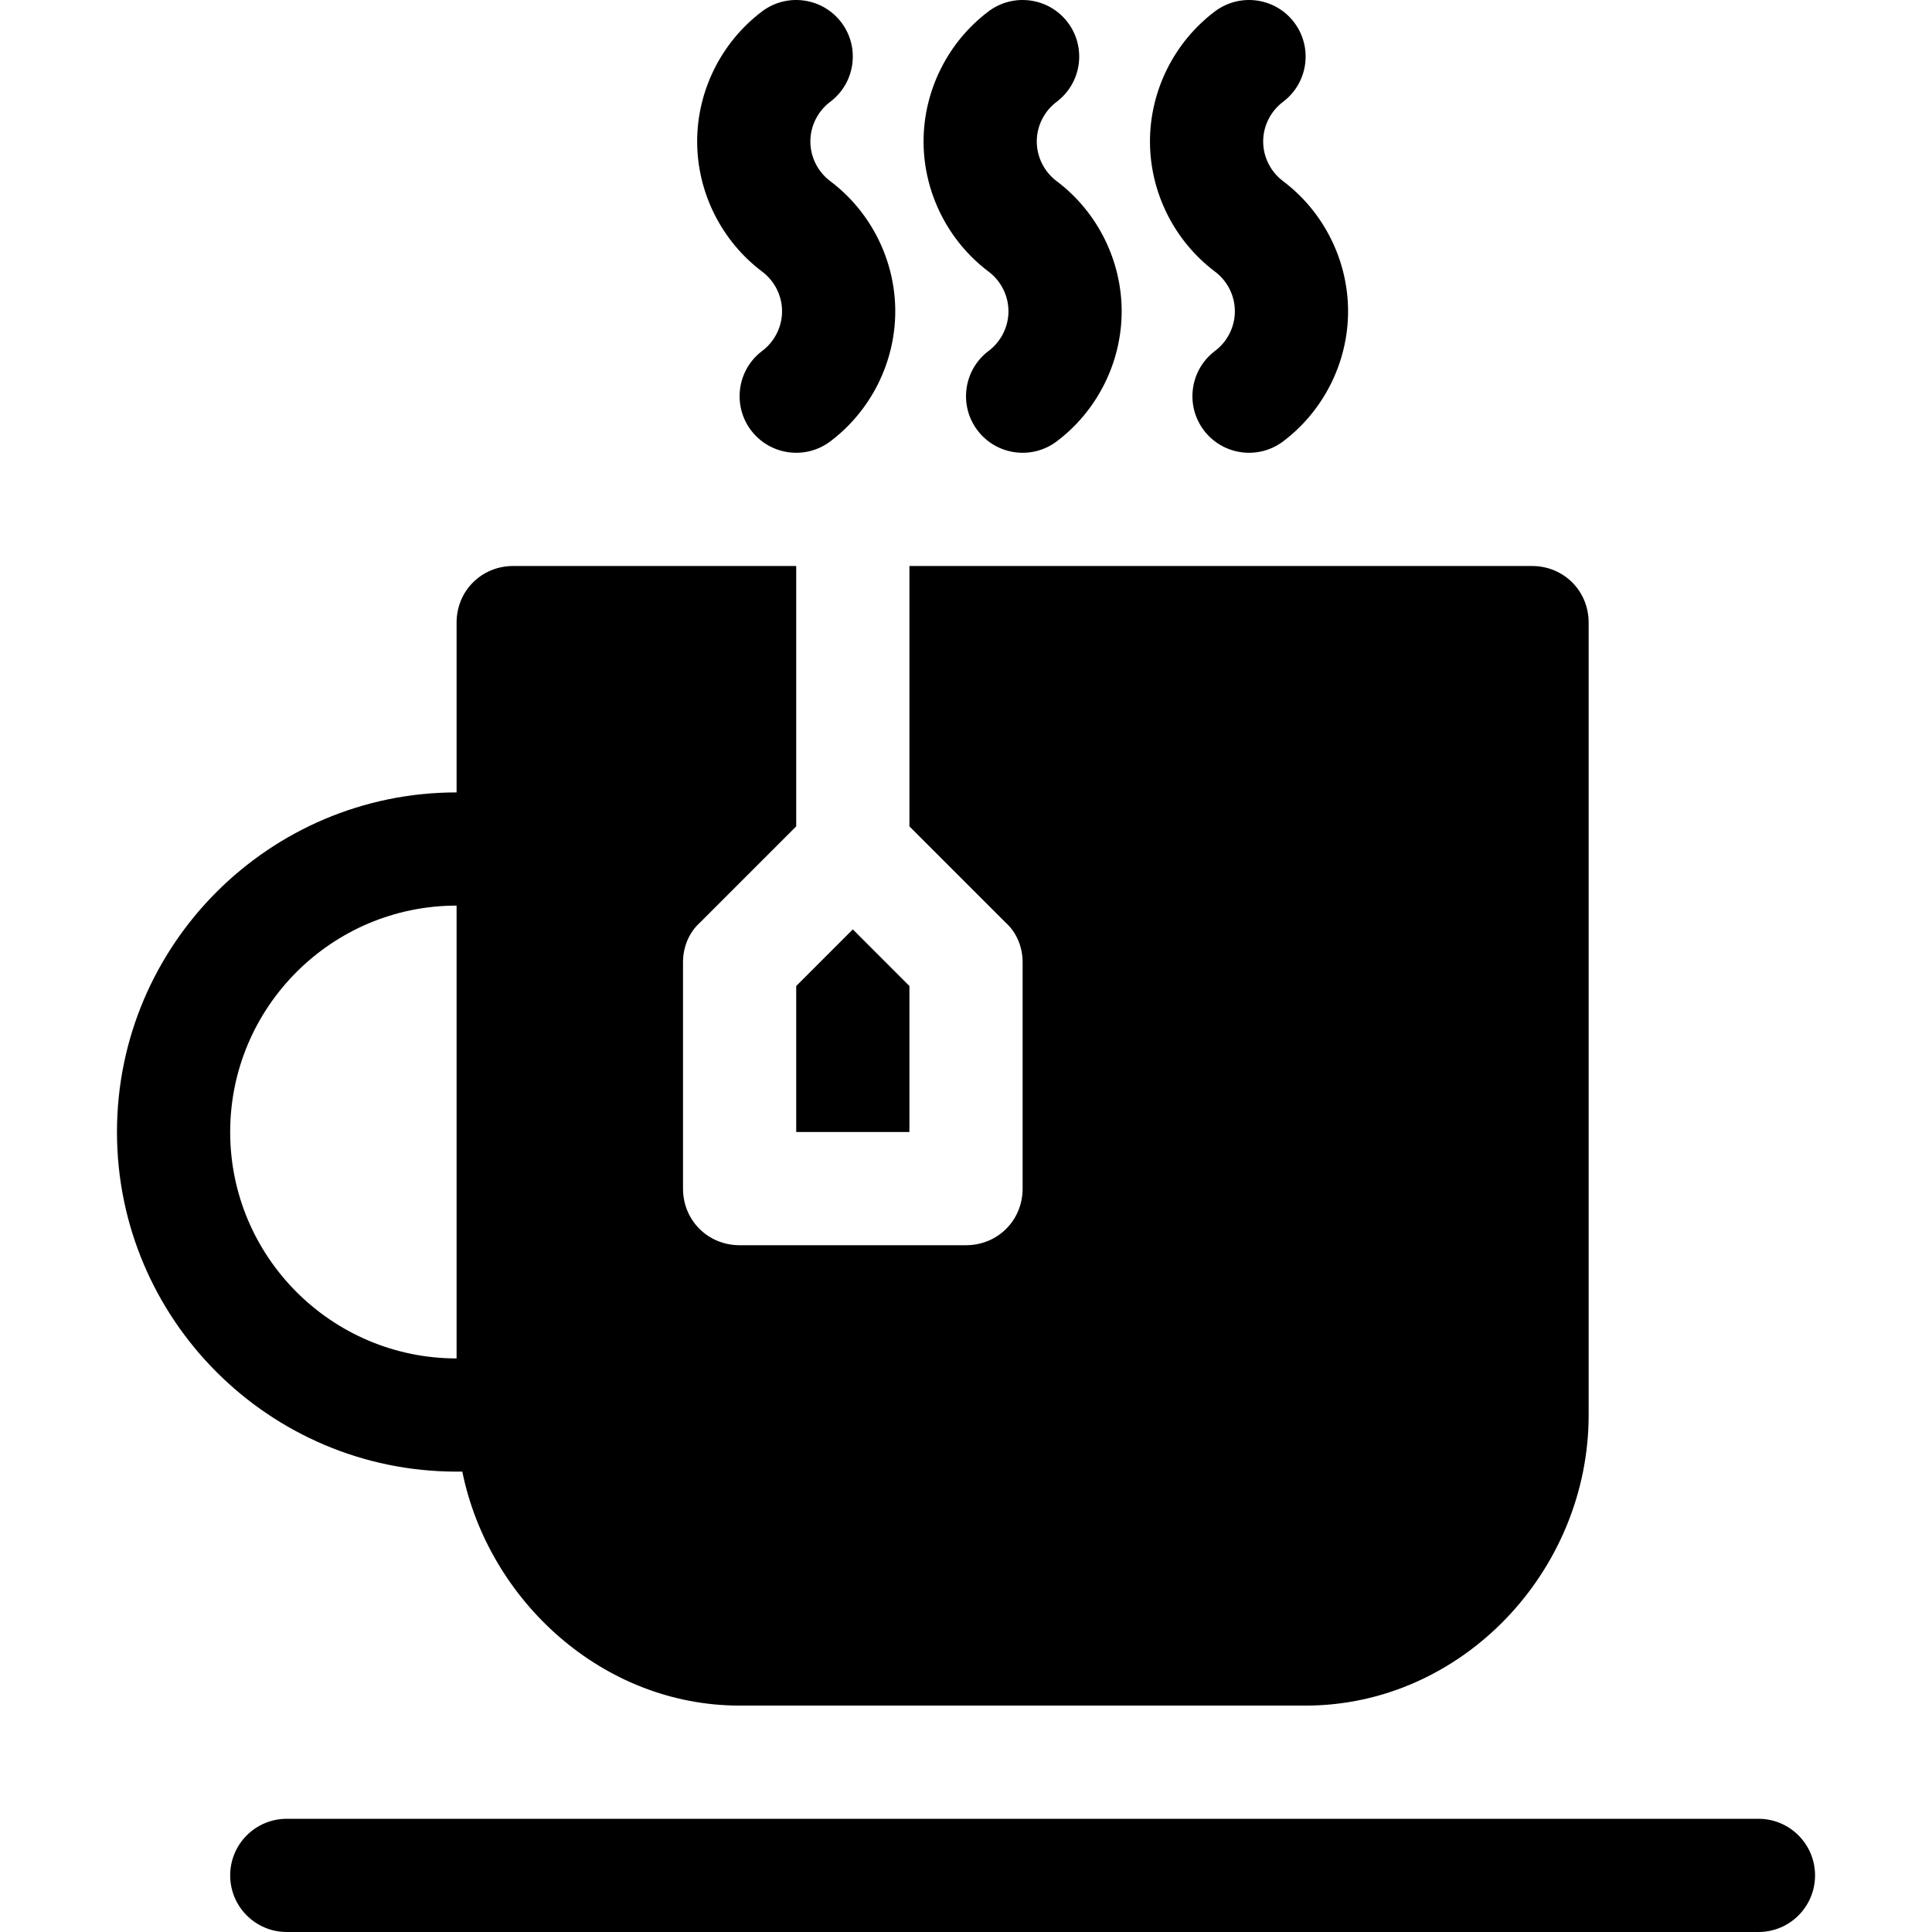 <svg height="511pt" viewBox="-30 0 511 512" width="511pt" xmlns="http://www.w3.org/2000/svg"><path d="m90.5 164.996v45c-49.629 0-90 40.371-90 90s40.371 90 90 90h1.516c6.957 34.223 37.223 62.004 73.488 62.004h150c41.402 0 75.004-35.602 75.004-77.004v-210c0-8.402-6.602-15-15.004-15h-165v69l25.5 25.5c3 2.699 4.5 6.602 4.5 10.5v60c0 8.398-6.598 15-15 15h-60c-8.402 0-15-6.602-15-15v-60c0-3.898 1.5-7.801 4.5-10.5l25.5-25.5v-69h-75.004c-8.398 0-15 6.598-15 15zm-60 135c0-33.09 26.91-60 60-60v120c-33.09 0-60-26.906-60-60zm0 0"/><path d="m180.504 261.297v38.699h30v-38.699l-15-15.004zm0 0"/><path d="m450.508 497c0-8.293-6.711-15-15-15h-390.008c-8.289 0-15 6.707-15 15 0 8.289 6.711 15 15 15h390.008c8.289 0 15-6.711 15-15zm0 0"/><path d="m192.5 5.984c-4.996-6.621-14.398-7.941-21.008-2.988-10.793 8.113-17.238 21.004-17.238 34.496 0 13.492 6.445 26.383 17.238 34.496 3.297 2.477 5.262 6.402 5.262 10.504 0 4.102-1.965 8.027-5.262 10.504-6.621 4.98-7.953 14.387-2.988 21.008 5 6.625 14.391 7.949 21.008 2.988 10.797-8.117 17.242-21.008 17.242-34.5 0-13.488-6.445-26.383-17.242-34.496-3.297-2.477-5.258-6.402-5.258-10.504 0-4.102 1.961-8.027 5.258-10.504 6.621-4.98 7.953-14.383 2.988-21.004zm0 0"/><path d="m252.5 5.984c-4.98-6.621-14.383-7.941-21.004-2.988-10.797 8.113-17.242 21.004-17.242 34.496 0 13.492 6.445 26.383 17.242 34.496 3.293 2.477 5.258 6.402 5.258 10.504 0 4.102-1.965 8.027-5.258 10.504-6.621 4.98-7.957 14.387-2.988 21.008 4.996 6.625 14.387 7.949 21.004 2.988 10.797-8.117 17.242-21.008 17.242-34.5 0-13.488-6.445-26.383-17.242-34.496-3.293-2.477-5.258-6.402-5.258-10.504 0-4.102 1.965-8.027 5.258-10.504 6.621-4.98 7.957-14.383 2.988-21.004zm0 0"/><path d="m312.5 5.984c-4.965-6.621-14.367-7.941-21.004-2.988-10.797 8.113-17.242 21.004-17.242 34.496 0 13.492 6.445 26.383 17.242 34.496 3.297 2.477 5.258 6.402 5.258 10.504 0 4.102-1.961 8.027-5.258 10.504-6.621 4.98-7.953 14.387-2.988 21.008 4.996 6.625 14.387 7.949 21.008 2.988 10.793-8.117 17.238-21.008 17.238-34.5 0-13.488-6.445-26.383-17.238-34.496-3.297-2.477-5.262-6.402-5.262-10.504 0-4.102 1.965-8.027 5.262-10.504 6.621-4.98 7.953-14.383 2.984-21.004zm0 0"/></svg>